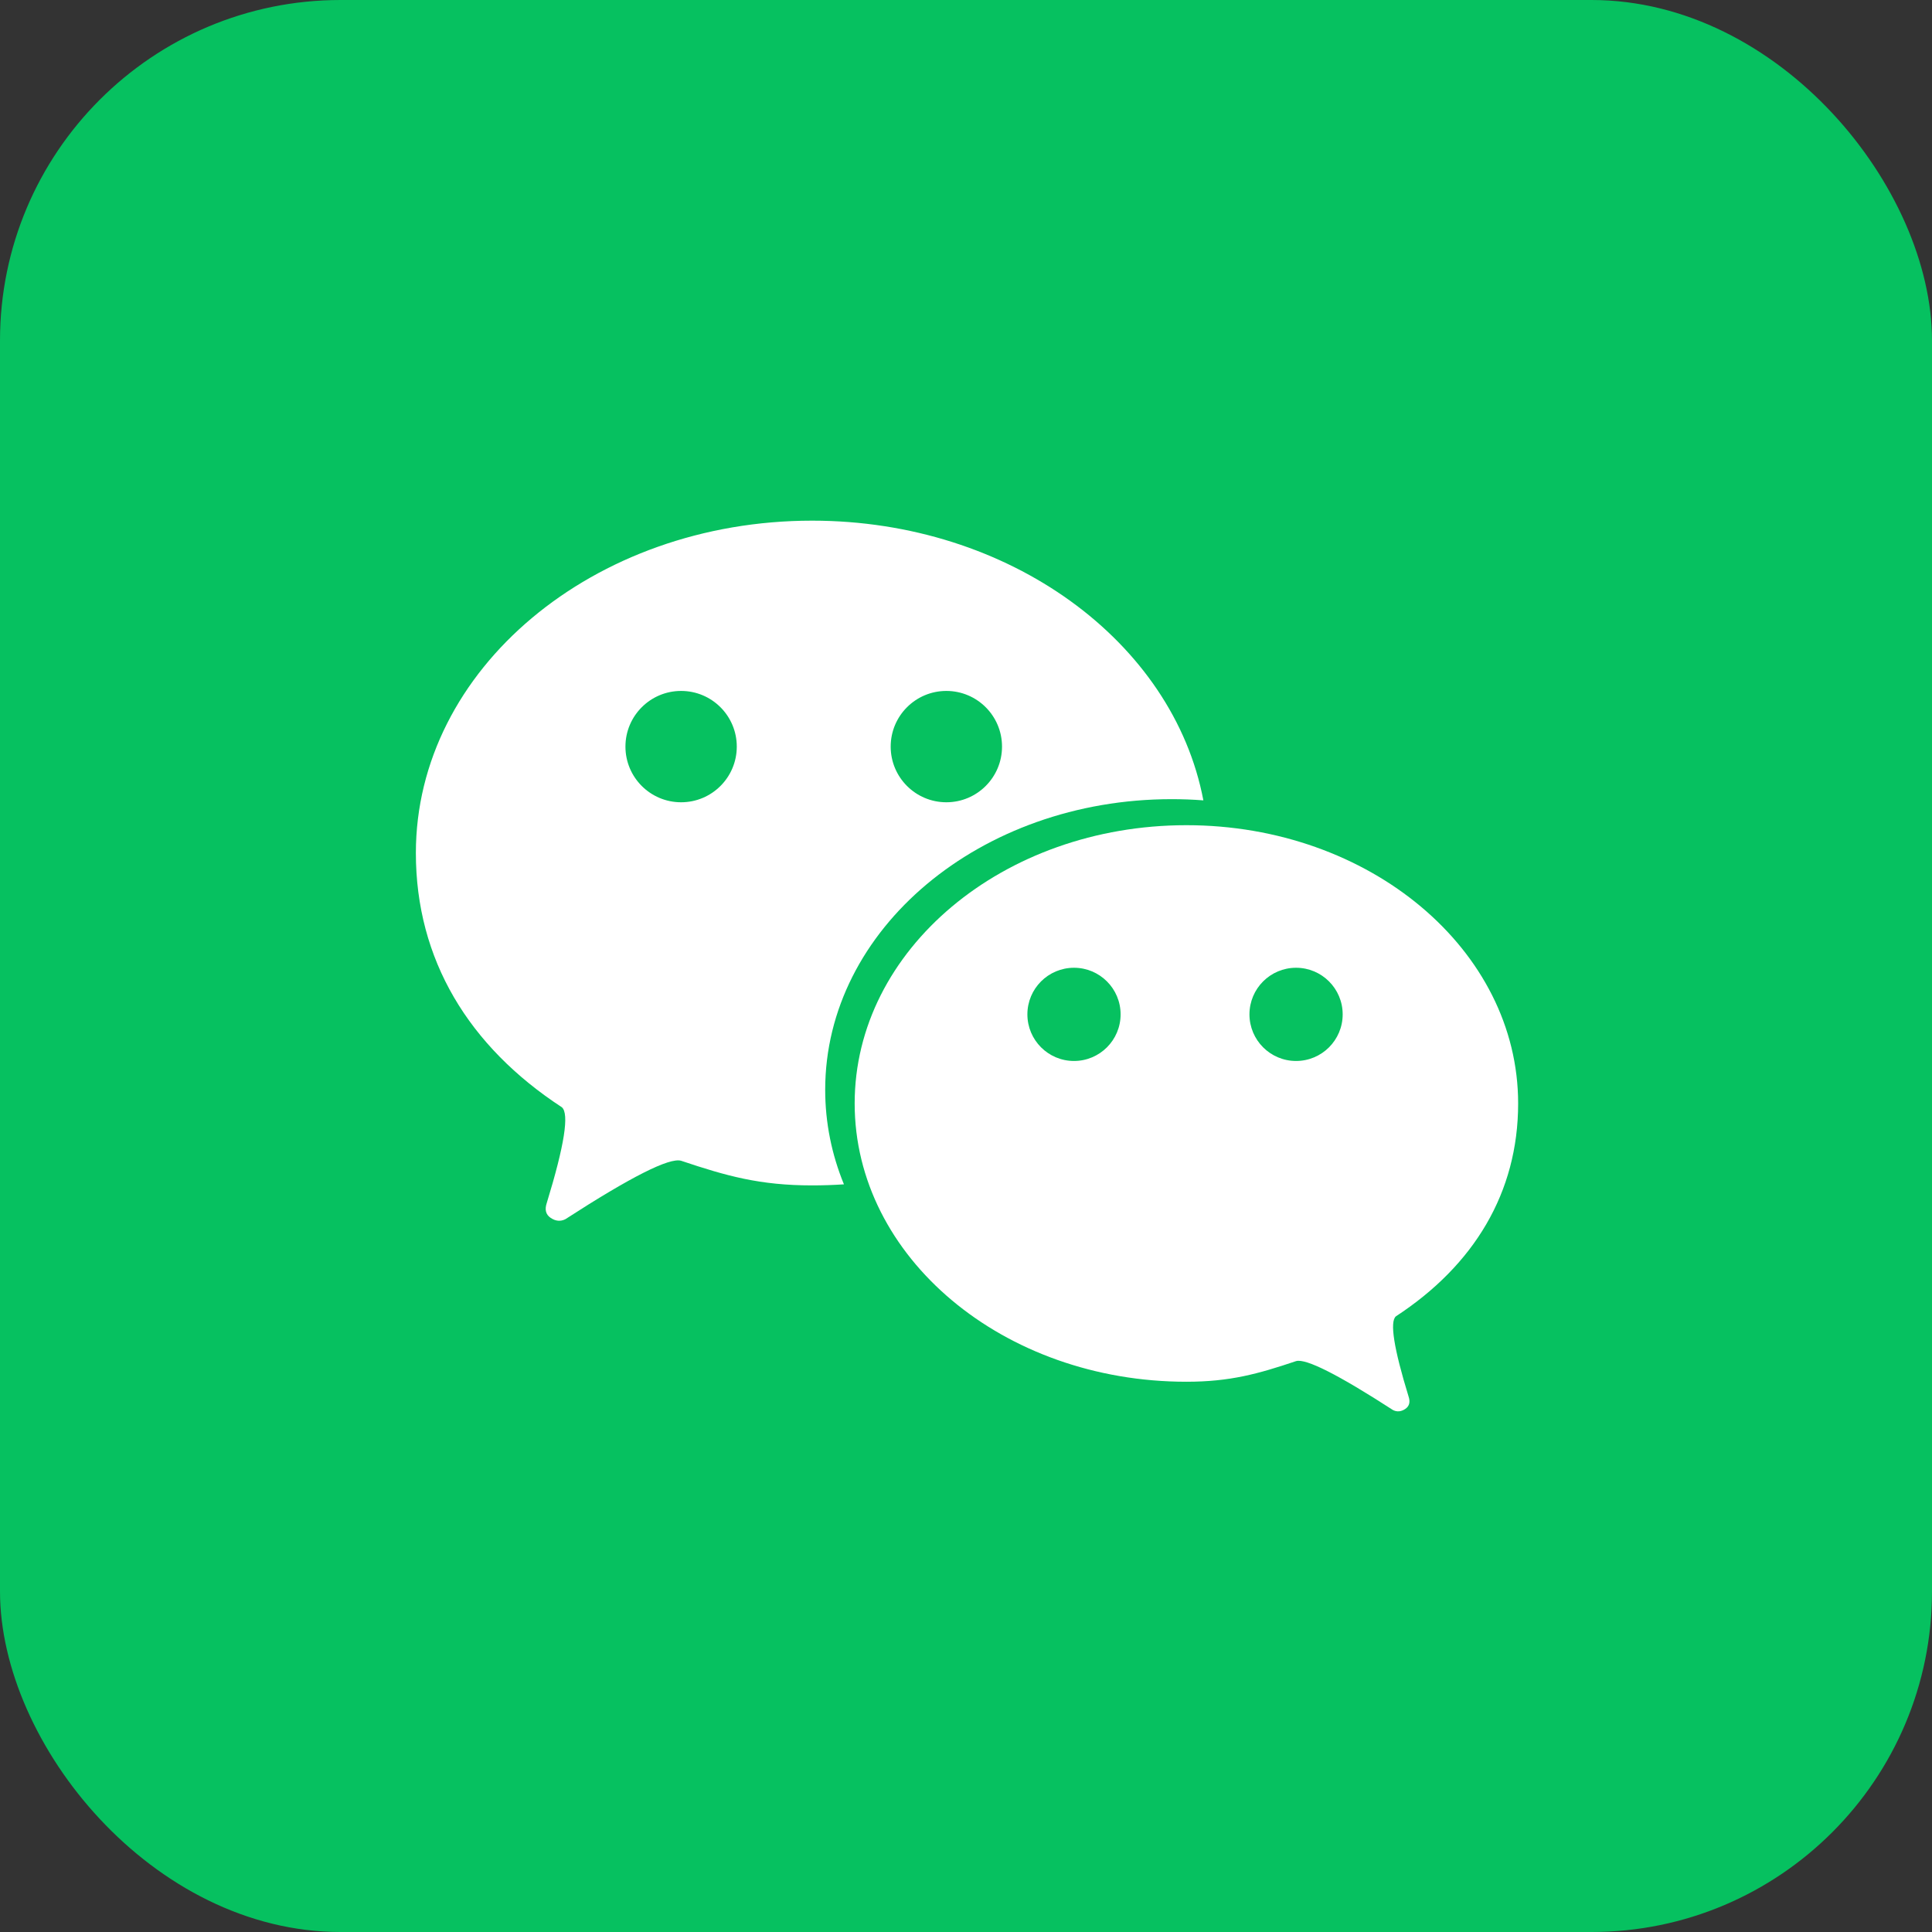 <?xml version="1.0" encoding="UTF-8"?>
<svg viewBox="0 0 590 590" version="1.1" xmlns="http://www.w3.org/2000/svg" xmlns:xlink="http://www.w3.org/1999/xlink">
	<rect x="0" y="0" width="590" height="590" fill="#333333" stroke="none"/>
	<g stroke="none" stroke-width="1" fill="none" fill-rule="evenodd">
		<g fill-rule="nonzero">
			<rect fill="#06C160" x="0" y="0" width="590" height="590" rx="104">
			</rect>
			<g transform="translate(127, 159)" fill="#FFFFFF">
				<path d="M240.489,85.416 C237.3,85.173 234.071,85.049 230.807,85.049 C172.371,85.049 125,124.786 125,173.804 C125,183.912 127.014,193.625 130.725,202.677 C127.517,202.891 124.274,203 121,203 C105.109,203 94.902,200.147 81,195.476 C77.435,194.44 65.646,200.392 45.636,213.333 C44.161,214.065 42.675,213.93 41.177,212.927 C39.679,211.925 39.28,210.396 39.98,208.34 C45.364,190.798 46.894,181.061 44.571,179.13 C16.157,160.557 0,134.058 0,101.5 C0,45.443 54.174,0 121,0 C181.301,0 231.3,37.002 240.489,85.416 Z M81,86 C90.389,86 98,78.389 98,69 C98,59.611 90.389,52 81,52 C71.611,52 64,59.611 64,69 C64,78.389 71.611,86 81,86 Z M162,86 C171.389,86 179,78.389 179,69 C179,59.611 171.389,52 162,52 C152.611,52 145,59.611 145,69 C145,78.389 152.611,86 162,86 Z" id="Combined-Shape">
				</path>
				<path d="M235.307,262.961 C222.002,262.961 213.456,260.572 201.817,256.662 C198.832,255.794 188.962,260.777 172.208,271.612 C170.974,272.225 169.729,272.112 168.475,271.272 C167.221,270.433 166.887,269.153 167.473,267.432 C171.98,252.745 173.262,244.593 171.317,242.976 C147.528,227.425 134,205.239 134,177.98 C134,131.047 179.357,93 235.307,93 C291.257,93 336.613,131.047 336.613,177.98 C336.613,224.914 291.257,262.961 235.307,262.961 Z M201.817,165.003 C209.678,165.003 216.05,158.631 216.05,150.77 C216.05,142.909 209.678,136.537 201.817,136.537 C193.956,136.537 187.584,142.909 187.584,150.77 C187.584,158.631 193.956,165.003 201.817,165.003 Z M269.634,165.003 C277.494,165.003 283.867,158.631 283.867,150.77 C283.867,142.909 277.494,136.537 269.634,136.537 C261.773,136.537 255.4,142.909 255.4,150.77 C255.4,158.631 261.773,165.003 269.634,165.003 Z" id="Combined-Shape-Copy-4" transform="translate(235.307, 182.5) scale(-1, 1) translate(-235.307, -182.5) ">
				</path>
			</g>
		</g>
	</g>
</svg>
